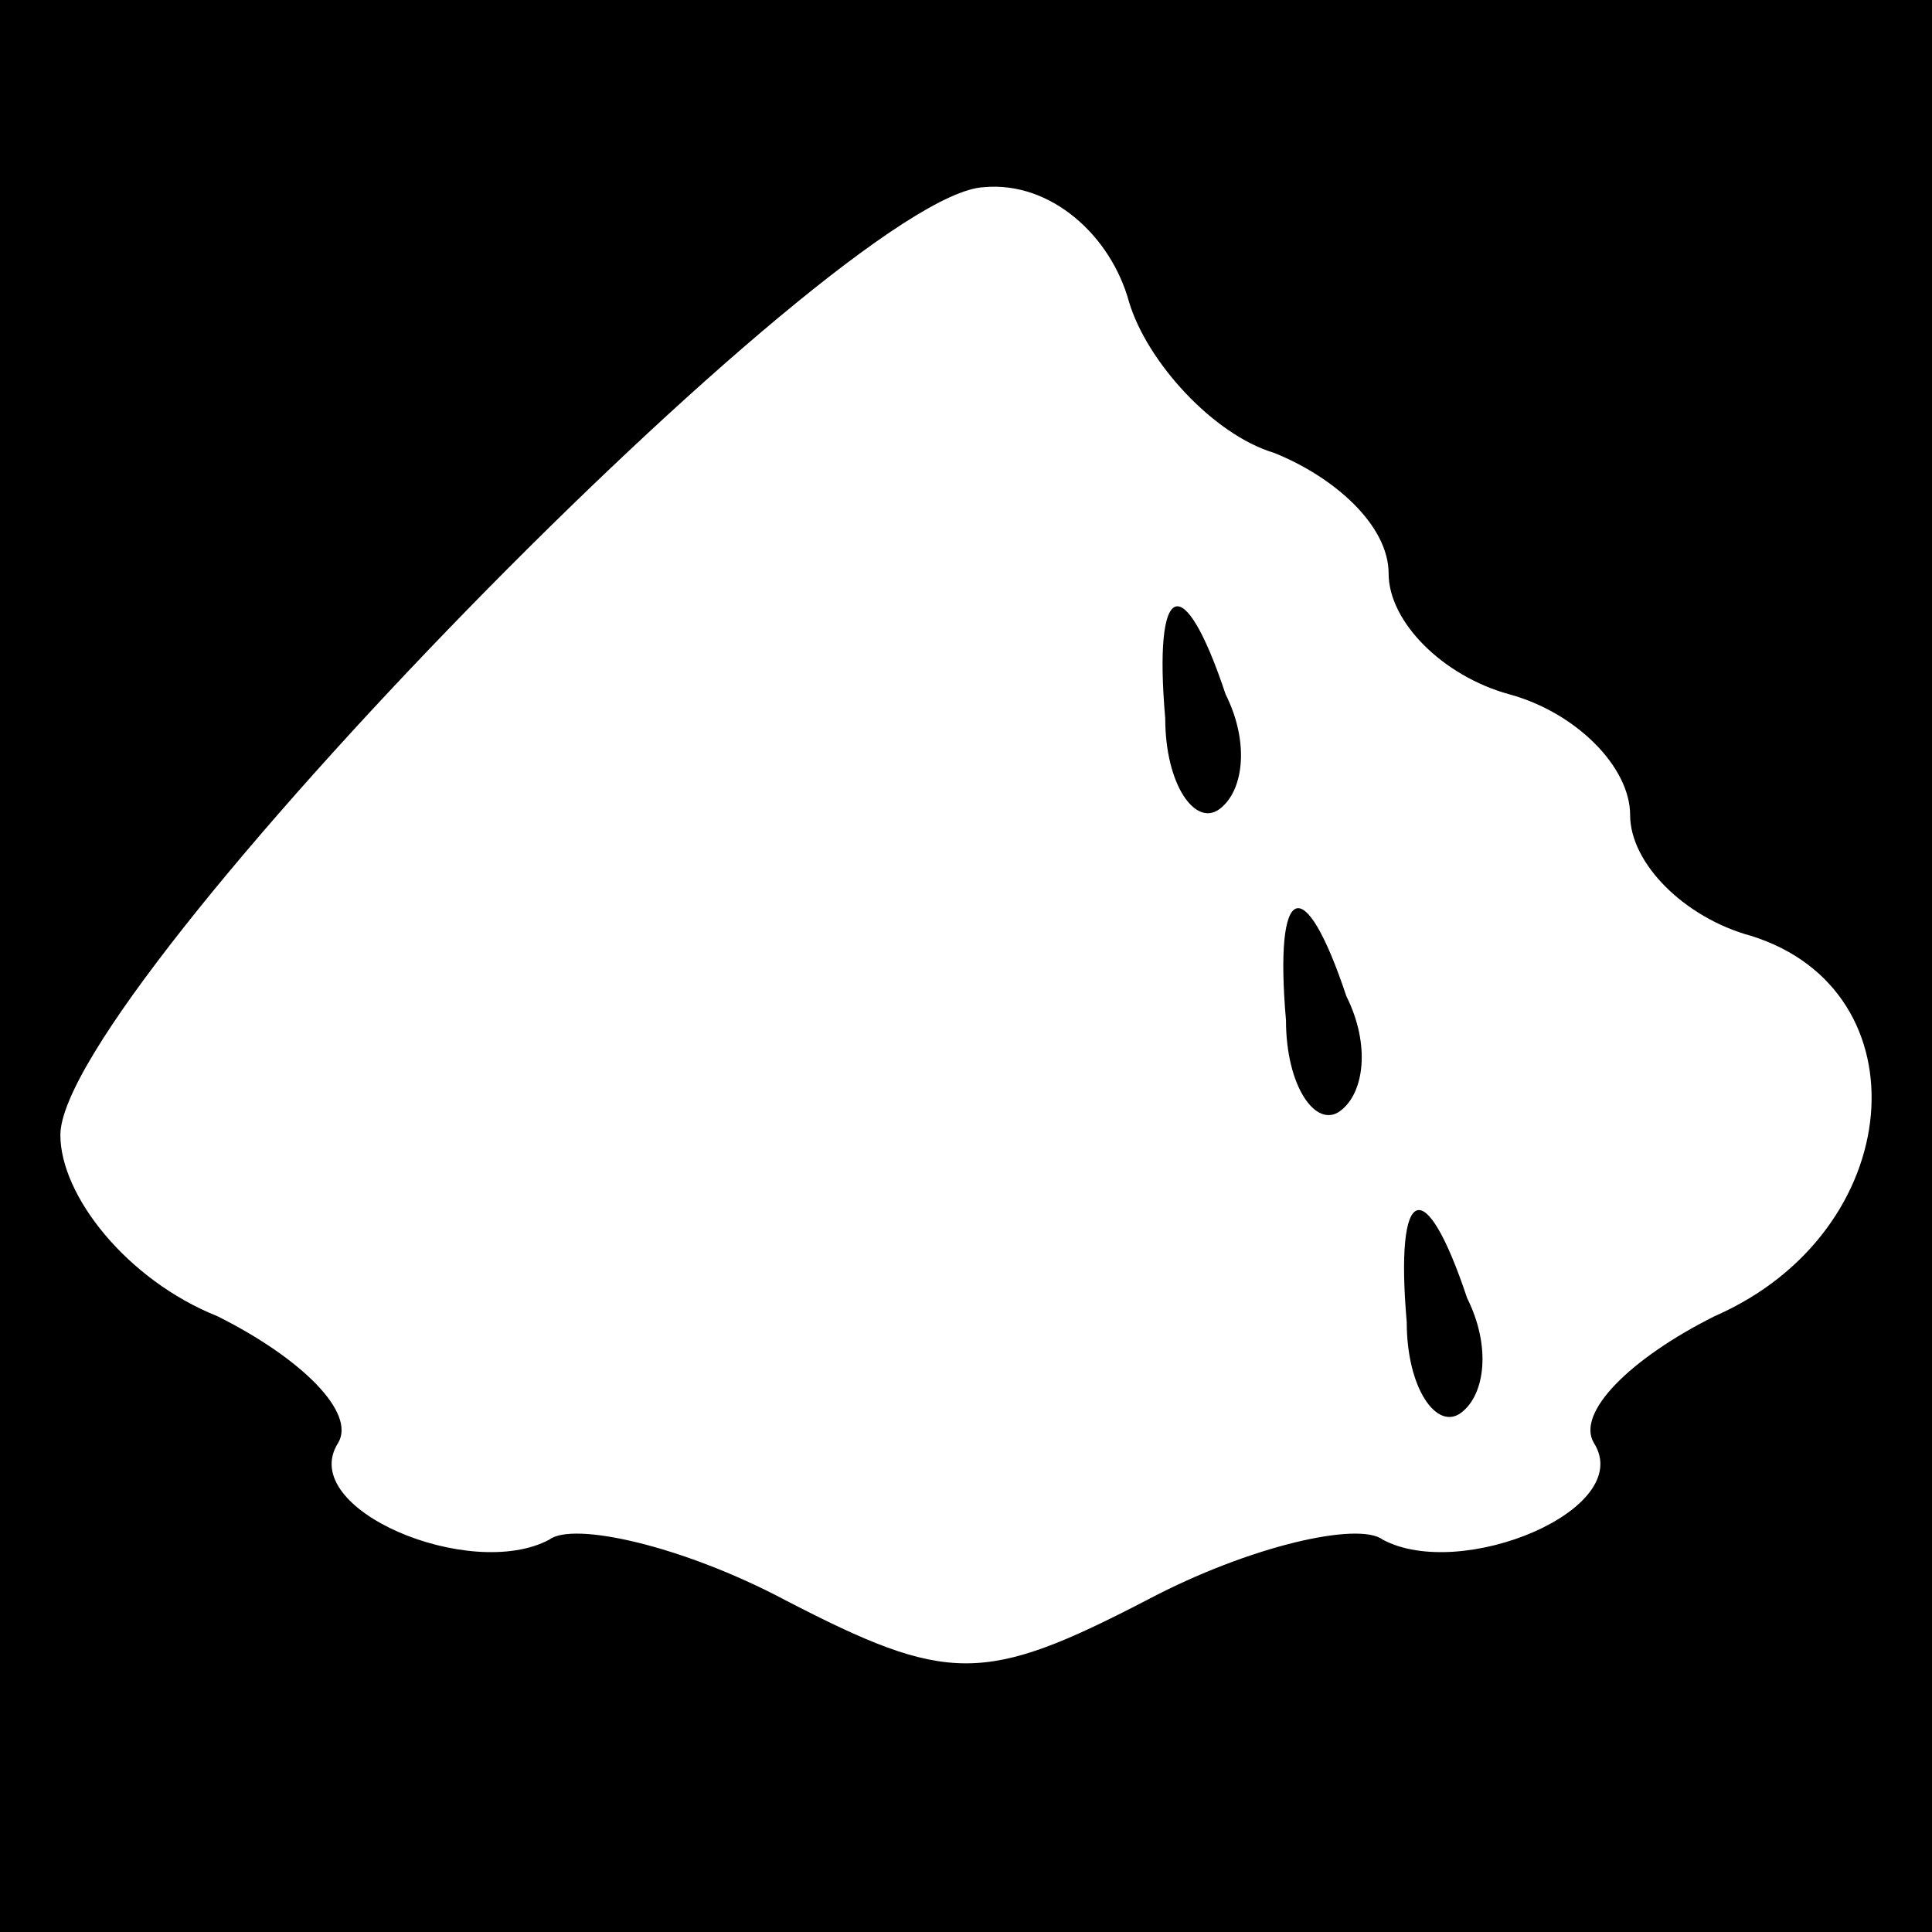 <?xml version="1.0" standalone="no"?>
<!DOCTYPE svg PUBLIC "-//W3C//DTD SVG 20010904//EN"
 "http://www.w3.org/TR/2001/REC-SVG-20010904/DTD/svg10.dtd">
<svg version="1.0" xmlns="http://www.w3.org/2000/svg"
 width="32pt" height="32pt" viewBox="0 0 32 32"
 preserveAspectRatio="xMidYMid meet">
<rect x="0" y="0" width="32" height="32" fill="#808080" stroke="none"/>
<g transform="translate(0,32) scale(0.1,-0.1)"
fill="#000000" stroke="none">
<path fill="#000000" stroke="none" d="M0 160 l0 -160 160 0 160 0 0 160 0
160 -160 0 -160 0 0 -160z"/>
<path fill="#ffffff" stroke="none" d="M187 270 c3 -10 14 -22 24 -25 10 -4
19 -12 19 -20 0 -8 9 -17 20 -20 11 -3 20 -12 20 -20 0 -8 9 -17 20 -20 29 -9
26 -49 -6 -63 -14 -7 -23 -16 -20 -21 7 -11 -22 -23 -35 -16 -4 3 -22 -1 -39
-10 -27 -14 -33 -14 -60 0 -17 9 -35 13 -39 10 -13 -7 -42 5 -35 16 3 5 -6 14
-20 21 -15 6 -26 20 -26 30 0 24 129 156 153 157 11 1 21 -8 24 -19z"/>
<path fill="#000000" stroke="none" d="M193 201 c0 -11 5 -18 9 -15 4 3 5 11
1 19 -7 21 -12 19 -10 -4z"/>
<path fill="#000000" stroke="none" d="M213 151 c0 -11 5 -18 9 -15 4 3 5 11
1 19 -7 21 -12 19 -10 -4z"/>
<path fill="#000000" stroke="none" d="M233 101 c0 -11 5 -18 9 -15 4 3 5 11
1 19 -7 21 -12 19 -10 -4z"/>
</g>
</svg>
